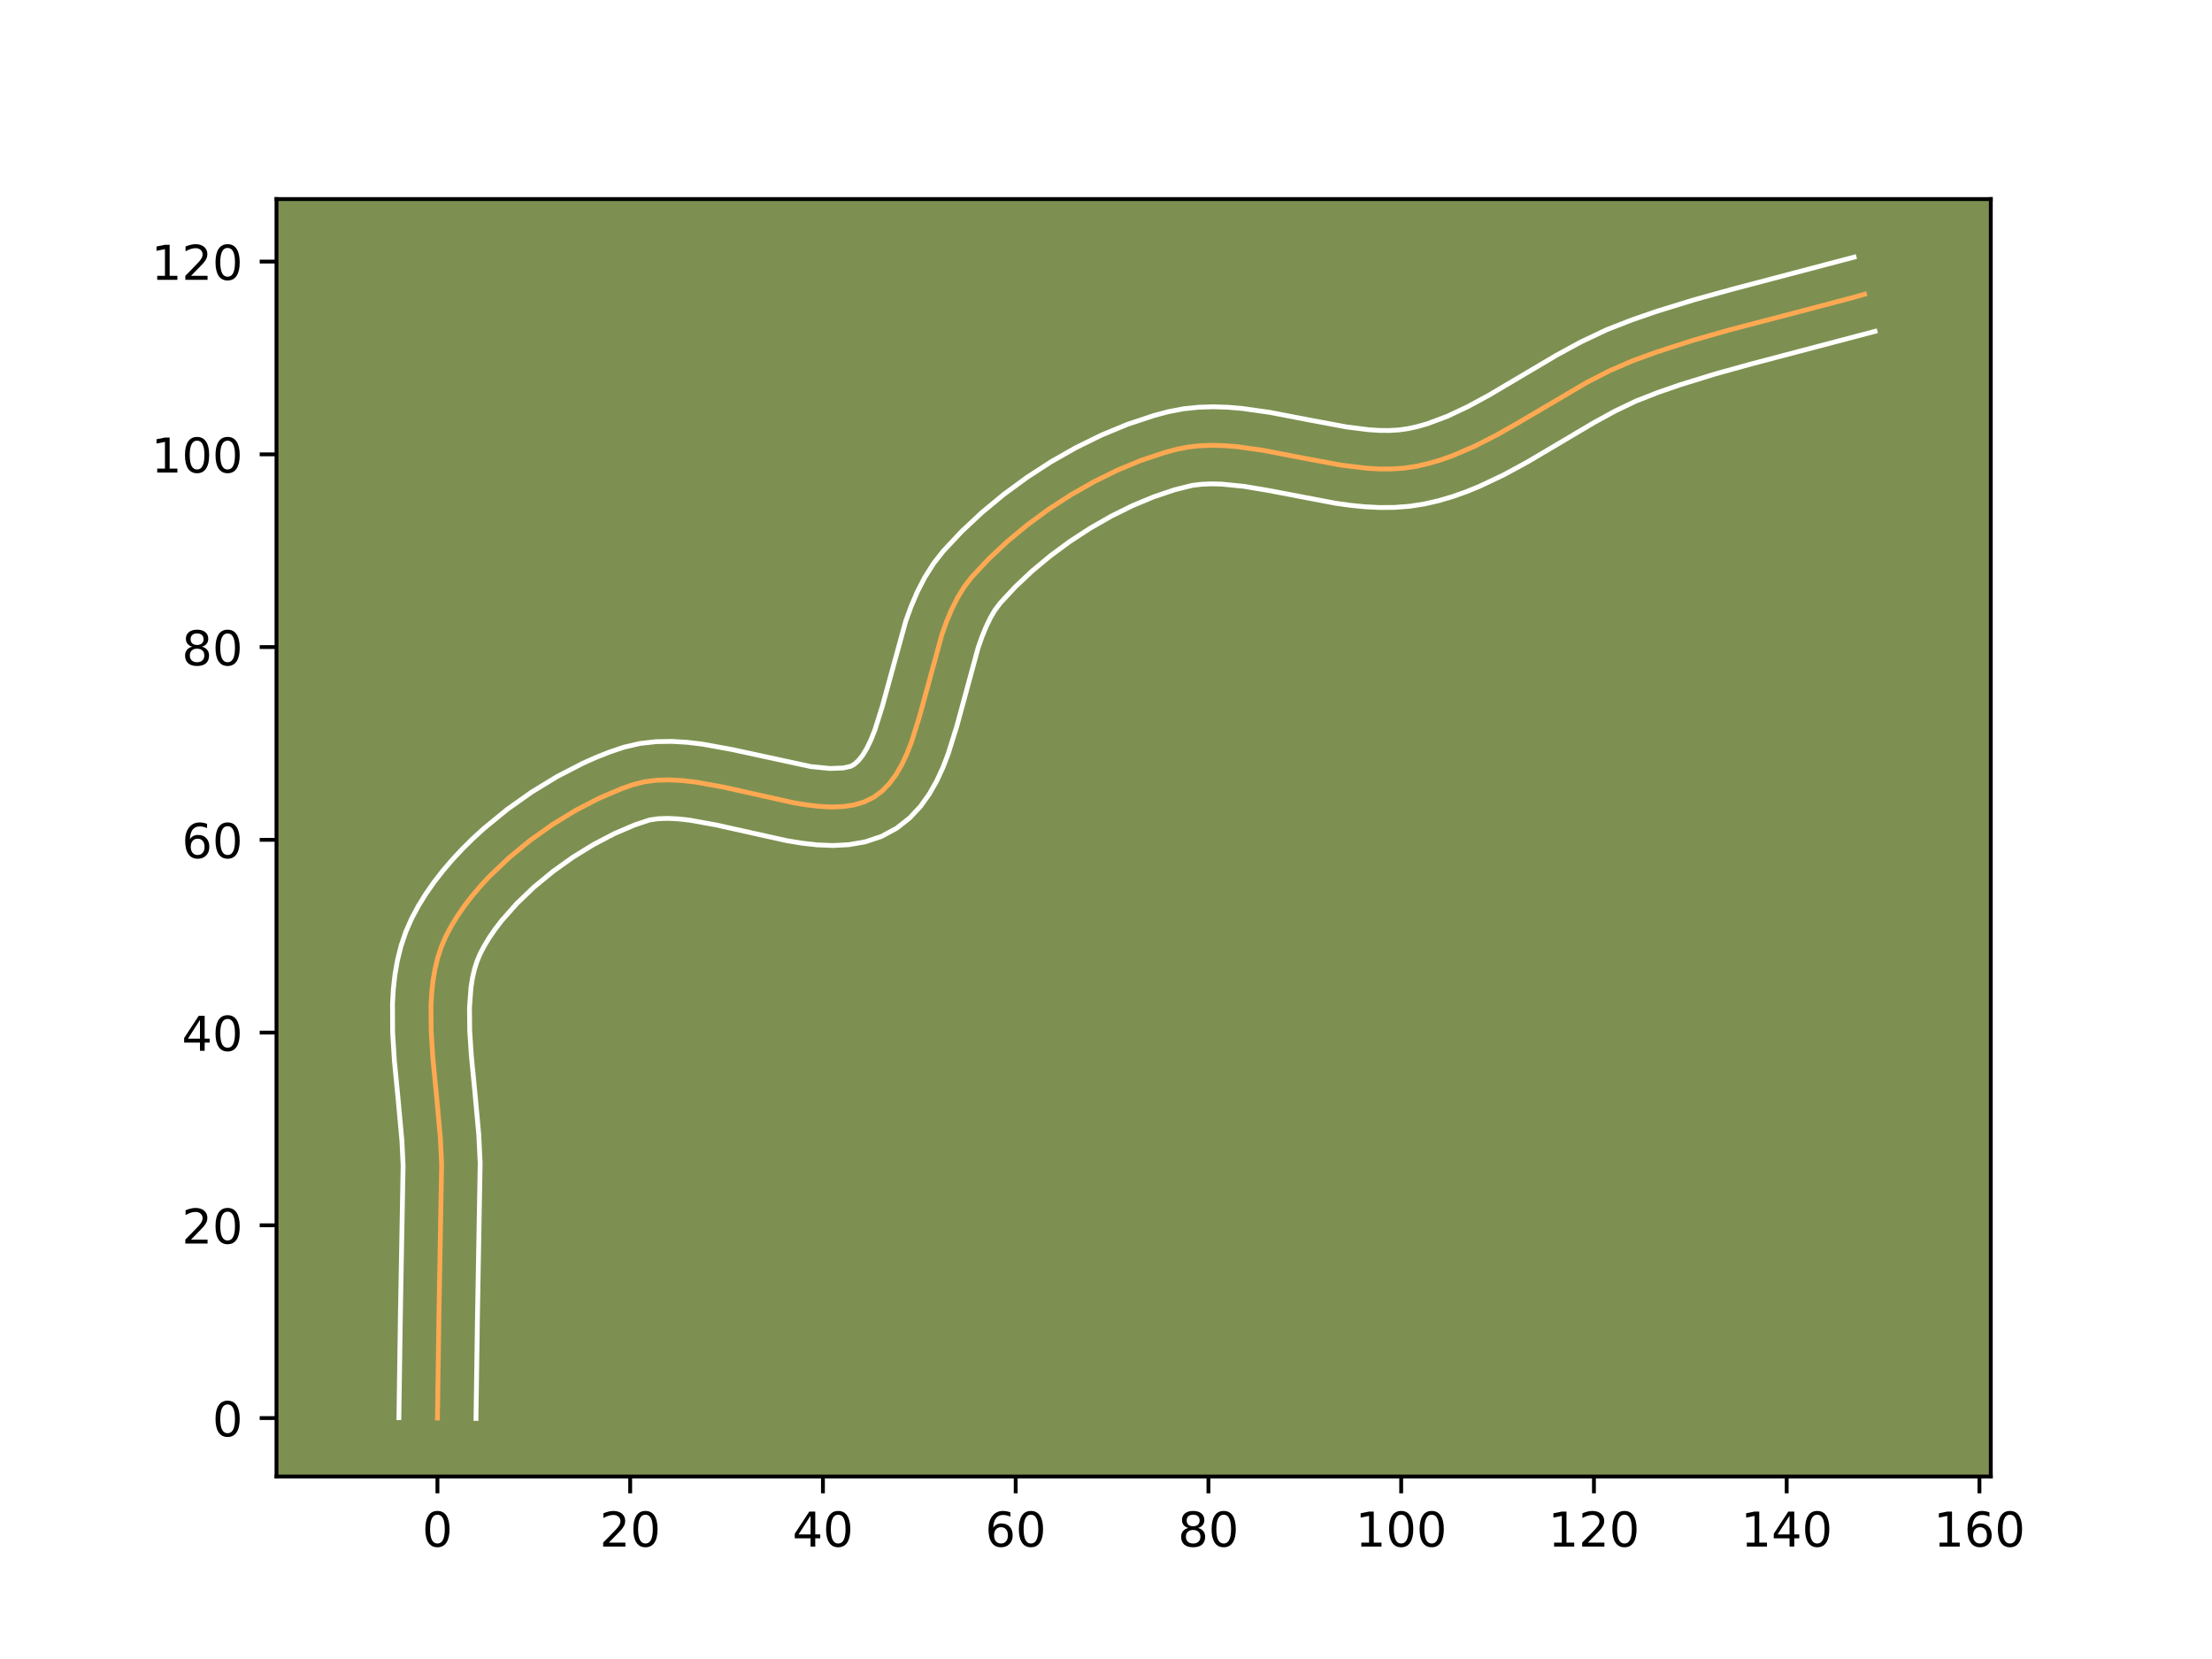 <?xml version="1.0" encoding="utf-8" standalone="no"?>
<!DOCTYPE svg PUBLIC "-//W3C//DTD SVG 1.1//EN"
  "http://www.w3.org/Graphics/SVG/1.1/DTD/svg11.dtd">
<!-- Created with matplotlib (https://matplotlib.org/) -->
<svg height="345.6pt" version="1.1" viewBox="0 0 460.8 345.6" width="460.8pt" xmlns="http://www.w3.org/2000/svg" xmlns:xlink="http://www.w3.org/1999/xlink">
 <defs>
  <style type="text/css">*{stroke-linecap:butt;stroke-linejoin:round;}</style>
 </defs>
 <g id="figure_1">
  <g id="patch_1">
   <path d="M 0 345.6 
L 460.8 345.6 
L 460.8 0 
L 0 0 
z
" style="fill:#ffffff;"/>
  </g>
  <g id="axes_1">
   <g id="patch_2">
    <path d="M 57.6 307.584 
L 414.72 307.584 
L 414.72 41.472 
L 57.6 41.472 
z
" style="fill:#7d9051;"/>
   </g>
   <g id="matplotlib.axis_1">
    <g id="xtick_1">
     <g id="line2d_1">
      <defs>
       <path d="M 0 0 
L 0 3.5 
" id="m32a14c64fb" style="stroke:#000000;stroke-width:0.8;"/>
      </defs>
      <g>
       <use style="stroke:#000000;stroke-width:0.8;" x="91.127" xlink:href="#m32a14c64fb" y="307.584"/>
      </g>
     </g>
     <g id="text_1">
      <!-- 0 -->
      <g transform="translate(87.945 322.182)scale(0.1 -0.1)">
       <defs>
        <path d="M 31.781 66.406 
Q 24.172 66.406 20.328 58.906 
Q 16.5 51.422 16.5 36.375 
Q 16.5 21.391 20.328 13.891 
Q 24.172 6.391 31.781 6.391 
Q 39.453 6.391 43.281 13.891 
Q 47.125 21.391 47.125 36.375 
Q 47.125 51.422 43.281 58.906 
Q 39.453 66.406 31.781 66.406 
z
M 31.781 74.219 
Q 44.047 74.219 50.516 64.516 
Q 56.984 54.828 56.984 36.375 
Q 56.984 17.969 50.516 8.266 
Q 44.047 -1.422 31.781 -1.422 
Q 19.531 -1.422 13.062 8.266 
Q 6.594 17.969 6.594 36.375 
Q 6.594 54.828 13.062 64.516 
Q 19.531 74.219 31.781 74.219 
z
" id="DejaVuSans-48"/>
       </defs>
       <use xlink:href="#DejaVuSans-48"/>
      </g>
     </g>
    </g>
    <g id="xtick_2">
     <g id="line2d_2">
      <g>
       <use style="stroke:#000000;stroke-width:0.8;" x="131.28" xlink:href="#m32a14c64fb" y="307.584"/>
      </g>
     </g>
     <g id="text_2">
      <!-- 20 -->
      <g transform="translate(124.917 322.182)scale(0.1 -0.1)">
       <defs>
        <path d="M 19.188 8.297 
L 53.609 8.297 
L 53.609 0 
L 7.328 0 
L 7.328 8.297 
Q 12.938 14.109 22.625 23.891 
Q 32.328 33.688 34.812 36.531 
Q 39.547 41.844 41.422 45.531 
Q 43.312 49.219 43.312 52.781 
Q 43.312 58.594 39.234 62.25 
Q 35.156 65.922 28.609 65.922 
Q 23.969 65.922 18.812 64.312 
Q 13.672 62.703 7.812 59.422 
L 7.812 69.391 
Q 13.766 71.781 18.938 73 
Q 24.125 74.219 28.422 74.219 
Q 39.75 74.219 46.484 68.547 
Q 53.219 62.891 53.219 53.422 
Q 53.219 48.922 51.531 44.891 
Q 49.859 40.875 45.406 35.406 
Q 44.188 33.984 37.641 27.219 
Q 31.109 20.453 19.188 8.297 
z
" id="DejaVuSans-50"/>
       </defs>
       <use xlink:href="#DejaVuSans-50"/>
       <use x="63.623" xlink:href="#DejaVuSans-48"/>
      </g>
     </g>
    </g>
    <g id="xtick_3">
     <g id="line2d_3">
      <g>
       <use style="stroke:#000000;stroke-width:0.8;" x="171.433" xlink:href="#m32a14c64fb" y="307.584"/>
      </g>
     </g>
     <g id="text_3">
      <!-- 40 -->
      <g transform="translate(165.071 322.182)scale(0.1 -0.1)">
       <defs>
        <path d="M 37.797 64.312 
L 12.891 25.391 
L 37.797 25.391 
z
M 35.203 72.906 
L 47.609 72.906 
L 47.609 25.391 
L 58.016 25.391 
L 58.016 17.188 
L 47.609 17.188 
L 47.609 0 
L 37.797 0 
L 37.797 17.188 
L 4.891 17.188 
L 4.891 26.703 
z
" id="DejaVuSans-52"/>
       </defs>
       <use xlink:href="#DejaVuSans-52"/>
       <use x="63.623" xlink:href="#DejaVuSans-48"/>
      </g>
     </g>
    </g>
    <g id="xtick_4">
     <g id="line2d_4">
      <g>
       <use style="stroke:#000000;stroke-width:0.8;" x="211.587" xlink:href="#m32a14c64fb" y="307.584"/>
      </g>
     </g>
     <g id="text_4">
      <!-- 60 -->
      <g transform="translate(205.224 322.182)scale(0.1 -0.1)">
       <defs>
        <path d="M 33.016 40.375 
Q 26.375 40.375 22.484 35.828 
Q 18.609 31.297 18.609 23.391 
Q 18.609 15.531 22.484 10.953 
Q 26.375 6.391 33.016 6.391 
Q 39.656 6.391 43.531 10.953 
Q 47.406 15.531 47.406 23.391 
Q 47.406 31.297 43.531 35.828 
Q 39.656 40.375 33.016 40.375 
z
M 52.594 71.297 
L 52.594 62.312 
Q 48.875 64.062 45.094 64.984 
Q 41.312 65.922 37.594 65.922 
Q 27.828 65.922 22.672 59.328 
Q 17.531 52.734 16.797 39.406 
Q 19.672 43.656 24.016 45.922 
Q 28.375 48.188 33.594 48.188 
Q 44.578 48.188 50.953 41.516 
Q 57.328 34.859 57.328 23.391 
Q 57.328 12.156 50.688 5.359 
Q 44.047 -1.422 33.016 -1.422 
Q 20.359 -1.422 13.672 8.266 
Q 6.984 17.969 6.984 36.375 
Q 6.984 53.656 15.188 63.938 
Q 23.391 74.219 37.203 74.219 
Q 40.922 74.219 44.703 73.484 
Q 48.484 72.75 52.594 71.297 
z
" id="DejaVuSans-54"/>
       </defs>
       <use xlink:href="#DejaVuSans-54"/>
       <use x="63.623" xlink:href="#DejaVuSans-48"/>
      </g>
     </g>
    </g>
    <g id="xtick_5">
     <g id="line2d_5">
      <g>
       <use style="stroke:#000000;stroke-width:0.8;" x="251.74" xlink:href="#m32a14c64fb" y="307.584"/>
      </g>
     </g>
     <g id="text_5">
      <!-- 80 -->
      <g transform="translate(245.377 322.182)scale(0.1 -0.1)">
       <defs>
        <path d="M 31.781 34.625 
Q 24.75 34.625 20.719 30.859 
Q 16.703 27.094 16.703 20.516 
Q 16.703 13.922 20.719 10.156 
Q 24.75 6.391 31.781 6.391 
Q 38.812 6.391 42.859 10.172 
Q 46.922 13.969 46.922 20.516 
Q 46.922 27.094 42.891 30.859 
Q 38.875 34.625 31.781 34.625 
z
M 21.922 38.812 
Q 15.578 40.375 12.031 44.719 
Q 8.5 49.078 8.5 55.328 
Q 8.5 64.062 14.719 69.141 
Q 20.953 74.219 31.781 74.219 
Q 42.672 74.219 48.875 69.141 
Q 55.078 64.062 55.078 55.328 
Q 55.078 49.078 51.531 44.719 
Q 48 40.375 41.703 38.812 
Q 48.828 37.156 52.797 32.312 
Q 56.781 27.484 56.781 20.516 
Q 56.781 9.906 50.312 4.234 
Q 43.844 -1.422 31.781 -1.422 
Q 19.734 -1.422 13.25 4.234 
Q 6.781 9.906 6.781 20.516 
Q 6.781 27.484 10.781 32.312 
Q 14.797 37.156 21.922 38.812 
z
M 18.312 54.391 
Q 18.312 48.734 21.844 45.562 
Q 25.391 42.391 31.781 42.391 
Q 38.141 42.391 41.719 45.562 
Q 45.312 48.734 45.312 54.391 
Q 45.312 60.062 41.719 63.234 
Q 38.141 66.406 31.781 66.406 
Q 25.391 66.406 21.844 63.234 
Q 18.312 60.062 18.312 54.391 
z
" id="DejaVuSans-56"/>
       </defs>
       <use xlink:href="#DejaVuSans-56"/>
       <use x="63.623" xlink:href="#DejaVuSans-48"/>
      </g>
     </g>
    </g>
    <g id="xtick_6">
     <g id="line2d_6">
      <g>
       <use style="stroke:#000000;stroke-width:0.8;" x="291.893" xlink:href="#m32a14c64fb" y="307.584"/>
      </g>
     </g>
     <g id="text_6">
      <!-- 100 -->
      <g transform="translate(282.349 322.182)scale(0.1 -0.1)">
       <defs>
        <path d="M 12.406 8.297 
L 28.516 8.297 
L 28.516 63.922 
L 10.984 60.406 
L 10.984 69.391 
L 28.422 72.906 
L 38.281 72.906 
L 38.281 8.297 
L 54.391 8.297 
L 54.391 0 
L 12.406 0 
z
" id="DejaVuSans-49"/>
       </defs>
       <use xlink:href="#DejaVuSans-49"/>
       <use x="63.623" xlink:href="#DejaVuSans-48"/>
       <use x="127.246" xlink:href="#DejaVuSans-48"/>
      </g>
     </g>
    </g>
    <g id="xtick_7">
     <g id="line2d_7">
      <g>
       <use style="stroke:#000000;stroke-width:0.8;" x="332.047" xlink:href="#m32a14c64fb" y="307.584"/>
      </g>
     </g>
     <g id="text_7">
      <!-- 120 -->
      <g transform="translate(322.503 322.182)scale(0.1 -0.1)">
       <use xlink:href="#DejaVuSans-49"/>
       <use x="63.623" xlink:href="#DejaVuSans-50"/>
       <use x="127.246" xlink:href="#DejaVuSans-48"/>
      </g>
     </g>
    </g>
    <g id="xtick_8">
     <g id="line2d_8">
      <g>
       <use style="stroke:#000000;stroke-width:0.8;" x="372.2" xlink:href="#m32a14c64fb" y="307.584"/>
      </g>
     </g>
     <g id="text_8">
      <!-- 140 -->
      <g transform="translate(362.656 322.182)scale(0.1 -0.1)">
       <use xlink:href="#DejaVuSans-49"/>
       <use x="63.623" xlink:href="#DejaVuSans-52"/>
       <use x="127.246" xlink:href="#DejaVuSans-48"/>
      </g>
     </g>
    </g>
    <g id="xtick_9">
     <g id="line2d_9">
      <g>
       <use style="stroke:#000000;stroke-width:0.8;" x="412.353" xlink:href="#m32a14c64fb" y="307.584"/>
      </g>
     </g>
     <g id="text_9">
      <!-- 160 -->
      <g transform="translate(402.809 322.182)scale(0.1 -0.1)">
       <use xlink:href="#DejaVuSans-49"/>
       <use x="63.623" xlink:href="#DejaVuSans-54"/>
       <use x="127.246" xlink:href="#DejaVuSans-48"/>
      </g>
     </g>
    </g>
   </g>
   <g id="matplotlib.axis_2">
    <g id="ytick_1">
     <g id="line2d_10">
      <defs>
       <path d="M 0 0 
L -3.5 0 
" id="m72c3b7df71" style="stroke:#000000;stroke-width:0.8;"/>
      </defs>
      <g>
       <use style="stroke:#000000;stroke-width:0.8;" x="57.6" xlink:href="#m72c3b7df71" y="295.411"/>
      </g>
     </g>
     <g id="text_10">
      <!-- 0 -->
      <g transform="translate(44.237 299.21)scale(0.1 -0.1)">
       <use xlink:href="#DejaVuSans-48"/>
      </g>
     </g>
    </g>
    <g id="ytick_2">
     <g id="line2d_11">
      <g>
       <use style="stroke:#000000;stroke-width:0.8;" x="57.6" xlink:href="#m72c3b7df71" y="255.257"/>
      </g>
     </g>
     <g id="text_11">
      <!-- 20 -->
      <g transform="translate(37.875 259.057)scale(0.1 -0.1)">
       <use xlink:href="#DejaVuSans-50"/>
       <use x="63.623" xlink:href="#DejaVuSans-48"/>
      </g>
     </g>
    </g>
    <g id="ytick_3">
     <g id="line2d_12">
      <g>
       <use style="stroke:#000000;stroke-width:0.8;" x="57.6" xlink:href="#m72c3b7df71" y="215.104"/>
      </g>
     </g>
     <g id="text_12">
      <!-- 40 -->
      <g transform="translate(37.875 218.903)scale(0.1 -0.1)">
       <use xlink:href="#DejaVuSans-52"/>
       <use x="63.623" xlink:href="#DejaVuSans-48"/>
      </g>
     </g>
    </g>
    <g id="ytick_4">
     <g id="line2d_13">
      <g>
       <use style="stroke:#000000;stroke-width:0.8;" x="57.6" xlink:href="#m72c3b7df71" y="174.951"/>
      </g>
     </g>
     <g id="text_13">
      <!-- 60 -->
      <g transform="translate(37.875 178.75)scale(0.1 -0.1)">
       <use xlink:href="#DejaVuSans-54"/>
       <use x="63.623" xlink:href="#DejaVuSans-48"/>
      </g>
     </g>
    </g>
    <g id="ytick_5">
     <g id="line2d_14">
      <g>
       <use style="stroke:#000000;stroke-width:0.8;" x="57.6" xlink:href="#m72c3b7df71" y="134.798"/>
      </g>
     </g>
     <g id="text_14">
      <!-- 80 -->
      <g transform="translate(37.875 138.597)scale(0.1 -0.1)">
       <use xlink:href="#DejaVuSans-56"/>
       <use x="63.623" xlink:href="#DejaVuSans-48"/>
      </g>
     </g>
    </g>
    <g id="ytick_6">
     <g id="line2d_15">
      <g>
       <use style="stroke:#000000;stroke-width:0.8;" x="57.6" xlink:href="#m72c3b7df71" y="94.644"/>
      </g>
     </g>
     <g id="text_15">
      <!-- 100 -->
      <g transform="translate(31.512 98.443)scale(0.1 -0.1)">
       <use xlink:href="#DejaVuSans-49"/>
       <use x="63.623" xlink:href="#DejaVuSans-48"/>
       <use x="127.246" xlink:href="#DejaVuSans-48"/>
      </g>
     </g>
    </g>
    <g id="ytick_7">
     <g id="line2d_16">
      <g>
       <use style="stroke:#000000;stroke-width:0.8;" x="57.6" xlink:href="#m72c3b7df71" y="54.491"/>
      </g>
     </g>
     <g id="text_16">
      <!-- 120 -->
      <g transform="translate(31.512 58.29)scale(0.1 -0.1)">
       <use xlink:href="#DejaVuSans-49"/>
       <use x="63.623" xlink:href="#DejaVuSans-50"/>
       <use x="127.246" xlink:href="#DejaVuSans-48"/>
      </g>
     </g>
    </g>
   </g>
   <g id="line2d_17">
    <path clip-path="url(#p4dfb260cfd)" d="M 91.127 295.411 
L 91.434 274.28 
L 91.999 242.561 
L 91.741 237.108 
L 90.978 228.745 
L 90.166 220.357 
L 89.819 214.861 
L 89.784 209.516 
L 89.924 206.921 
L 90.193 204.388 
L 90.606 201.925 
L 91.18 199.542 
L 91.932 197.245 
L 92.879 195.043 
L 94.016 192.896 
L 95.323 190.765 
L 96.786 188.655 
L 98.394 186.574 
L 100.136 184.529 
L 101.999 182.526 
L 106.041 178.675 
L 110.427 175.075 
L 115.063 171.782 
L 119.853 168.85 
L 124.703 166.333 
L 129.519 164.286 
L 131.885 163.456 
L 134.299 162.85 
L 136.84 162.531 
L 139.488 162.464 
L 142.227 162.613 
L 145.039 162.94 
L 150.808 163.988 
L 165.248 167.211 
L 167.996 167.67 
L 170.656 167.982 
L 173.21 168.112 
L 175.64 168.023 
L 177.928 167.68 
L 180.057 167.045 
L 182.008 166.083 
L 183.755 164.789 
L 185.299 163.204 
L 186.662 161.355 
L 187.867 159.274 
L 188.937 156.989 
L 189.895 154.53 
L 191.563 149.209 
L 196.226 132.158 
L 197.191 129.469 
L 198.271 126.901 
L 199.488 124.486 
L 200.864 122.253 
L 202.422 120.231 
L 205.932 116.47 
L 209.799 112.841 
L 213.971 109.381 
L 218.396 106.128 
L 223.025 103.12 
L 227.805 100.395 
L 232.685 97.991 
L 237.614 95.946 
L 242.541 94.297 
L 244.987 93.633 
L 247.452 93.14 
L 249.966 92.86 
L 252.525 92.769 
L 255.123 92.842 
L 257.754 93.055 
L 263.095 93.805 
L 271.222 95.372 
L 279.356 96.887 
L 284.71 97.544 
L 287.35 97.693 
L 289.958 97.691 
L 292.529 97.513 
L 295.057 97.134 
L 297.544 96.568 
L 299.999 95.852 
L 302.424 95.002 
L 307.202 92.958 
L 311.907 90.552 
L 316.566 87.903 
L 330.552 79.674 
L 335.313 77.23 
L 340.169 75.132 
L 345.115 73.331 
L 352.641 70.908 
L 360.262 68.73 
L 373.073 65.387 
L 385.873 62.014 
L 388.416 61.297 
L 388.416 61.297 
" style="fill:none;stroke:#fea952;stroke-linecap:square;"/>
   </g>
   <g id="line2d_18">
    <path clip-path="url(#p4dfb260cfd)" d="M 83.096 295.333 
L 83.405 274.127 
L 83.973 242.836 
L 83.735 237.745 
L 82.99 229.564 
L 82.157 220.949 
L 81.791 215.054 
L 81.765 209.081 
L 81.938 206.074 
L 82.273 203.059 
L 82.798 200.045 
L 83.548 197.043 
L 84.554 194.073 
L 85.783 191.282 
L 87.169 188.7 
L 88.724 186.188 
L 90.432 183.744 
L 92.28 181.368 
L 94.255 179.06 
L 96.347 176.821 
L 98.545 174.653 
L 100.837 172.559 
L 105.665 168.609 
L 110.753 165.006 
L 116.026 161.79 
L 121.414 159.007 
L 124.133 157.793 
L 126.861 156.708 
L 129.929 155.667 
L 133.3 154.882 
L 136.637 154.503 
L 139.923 154.445 
L 143.157 154.636 
L 146.34 155.016 
L 152.546 156.148 
L 168.933 159.694 
L 172.917 160.087 
L 175.633 159.984 
L 177.229 159.629 
L 178 159.188 
L 178.835 158.437 
L 179.712 157.331 
L 180.594 155.868 
L 181.454 154.074 
L 182.276 151.99 
L 183.81 147.118 
L 188.667 129.445 
L 189.789 126.355 
L 191.099 123.288 
L 192.651 120.273 
L 194.503 117.35 
L 196.457 114.854 
L 200.344 110.703 
L 204.58 106.738 
L 209.121 102.98 
L 213.924 99.458 
L 218.945 96.203 
L 224.145 93.247 
L 229.484 90.626 
L 234.926 88.378 
L 240.438 86.546 
L 243.412 85.759 
L 246.563 85.159 
L 249.68 84.834 
L 252.751 84.741 
L 255.771 84.837 
L 258.74 85.085 
L 264.523 85.902 
L 272.796 87.497 
L 280.48 88.935 
L 285.164 89.526 
L 287.343 89.663 
L 289.402 89.68 
L 291.339 89.571 
L 293.274 89.304 
L 295.297 88.858 
L 297.343 88.274 
L 301.517 86.715 
L 305.806 84.694 
L 310.214 82.302 
L 317.068 78.247 
L 324.282 73.979 
L 329.352 71.223 
L 334.687 68.697 
L 339.951 66.641 
L 345.153 64.845 
L 352.97 62.436 
L 360.771 60.277 
L 386.236 53.568 
L 386.236 53.568 
" style="fill:none;stroke:#ffffff;stroke-linecap:square;"/>
   </g>
   <g id="line2d_19">
    <path clip-path="url(#p4dfb260cfd)" d="M 99.157 295.488 
L 99.463 274.433 
L 100.025 242.286 
L 99.746 236.47 
L 98.967 227.926 
L 98.175 219.766 
L 97.847 214.667 
L 97.802 209.95 
L 98.113 205.716 
L 98.413 203.806 
L 98.812 202.041 
L 99.31 200.417 
L 99.974 198.804 
L 100.863 197.093 
L 101.922 195.342 
L 103.14 193.566 
L 104.509 191.78 
L 107.65 188.232 
L 111.245 184.791 
L 115.19 181.542 
L 119.373 178.558 
L 123.68 175.91 
L 127.992 173.659 
L 132.178 171.864 
L 135.298 170.818 
L 137.043 170.559 
L 139.054 170.483 
L 141.298 170.589 
L 143.738 170.865 
L 149.069 171.828 
L 163.926 175.132 
L 167.059 175.646 
L 170.248 176.002 
L 173.503 176.137 
L 176.833 175.965 
L 180.223 175.375 
L 183.608 174.248 
L 186.786 172.537 
L 189.509 170.391 
L 191.762 167.97 
L 193.611 165.379 
L 195.14 162.68 
L 196.42 159.903 
L 197.513 157.07 
L 199.316 151.301 
L 203.784 134.871 
L 204.594 132.582 
L 205.443 130.514 
L 206.324 128.699 
L 207.224 127.155 
L 208.388 125.607 
L 211.521 122.238 
L 215.018 118.945 
L 218.82 115.783 
L 222.869 112.798 
L 227.104 110.038 
L 231.465 107.543 
L 235.886 105.356 
L 240.302 103.513 
L 244.643 102.047 
L 248.341 101.121 
L 250.253 100.885 
L 252.299 100.796 
L 254.474 100.846 
L 259.169 101.318 
L 264.252 102.173 
L 278.232 104.839 
L 281.214 105.255 
L 284.256 105.562 
L 287.357 105.724 
L 290.513 105.703 
L 293.718 105.455 
L 296.84 104.965 
L 299.792 104.278 
L 302.655 103.431 
L 305.433 102.448 
L 308.132 101.35 
L 313.318 98.891 
L 318.267 96.199 
L 325.347 92.01 
L 332.117 87.999 
L 336.492 85.61 
L 340.767 83.563 
L 345.317 81.78 
L 350.069 80.135 
L 357.375 77.882 
L 364.863 75.808 
L 390.596 69.026 
L 390.596 69.026 
" style="fill:none;stroke:#ffffff;stroke-linecap:square;"/>
   </g>
   <g id="patch_3">
    <path d="M 57.6 307.584 
L 57.6 41.472 
" style="fill:none;stroke:#000000;stroke-linecap:square;stroke-linejoin:miter;stroke-width:0.8;"/>
   </g>
   <g id="patch_4">
    <path d="M 414.72 307.584 
L 414.72 41.472 
" style="fill:none;stroke:#000000;stroke-linecap:square;stroke-linejoin:miter;stroke-width:0.8;"/>
   </g>
   <g id="patch_5">
    <path d="M 57.6 307.584 
L 414.72 307.584 
" style="fill:none;stroke:#000000;stroke-linecap:square;stroke-linejoin:miter;stroke-width:0.8;"/>
   </g>
   <g id="patch_6">
    <path d="M 57.6 41.472 
L 414.72 41.472 
" style="fill:none;stroke:#000000;stroke-linecap:square;stroke-linejoin:miter;stroke-width:0.8;"/>
   </g>
  </g>
 </g>
 <defs>
  <clipPath id="p4dfb260cfd">
   <rect height="266.112" width="357.12" x="57.6" y="41.472"/>
  </clipPath>
 </defs>
</svg>
